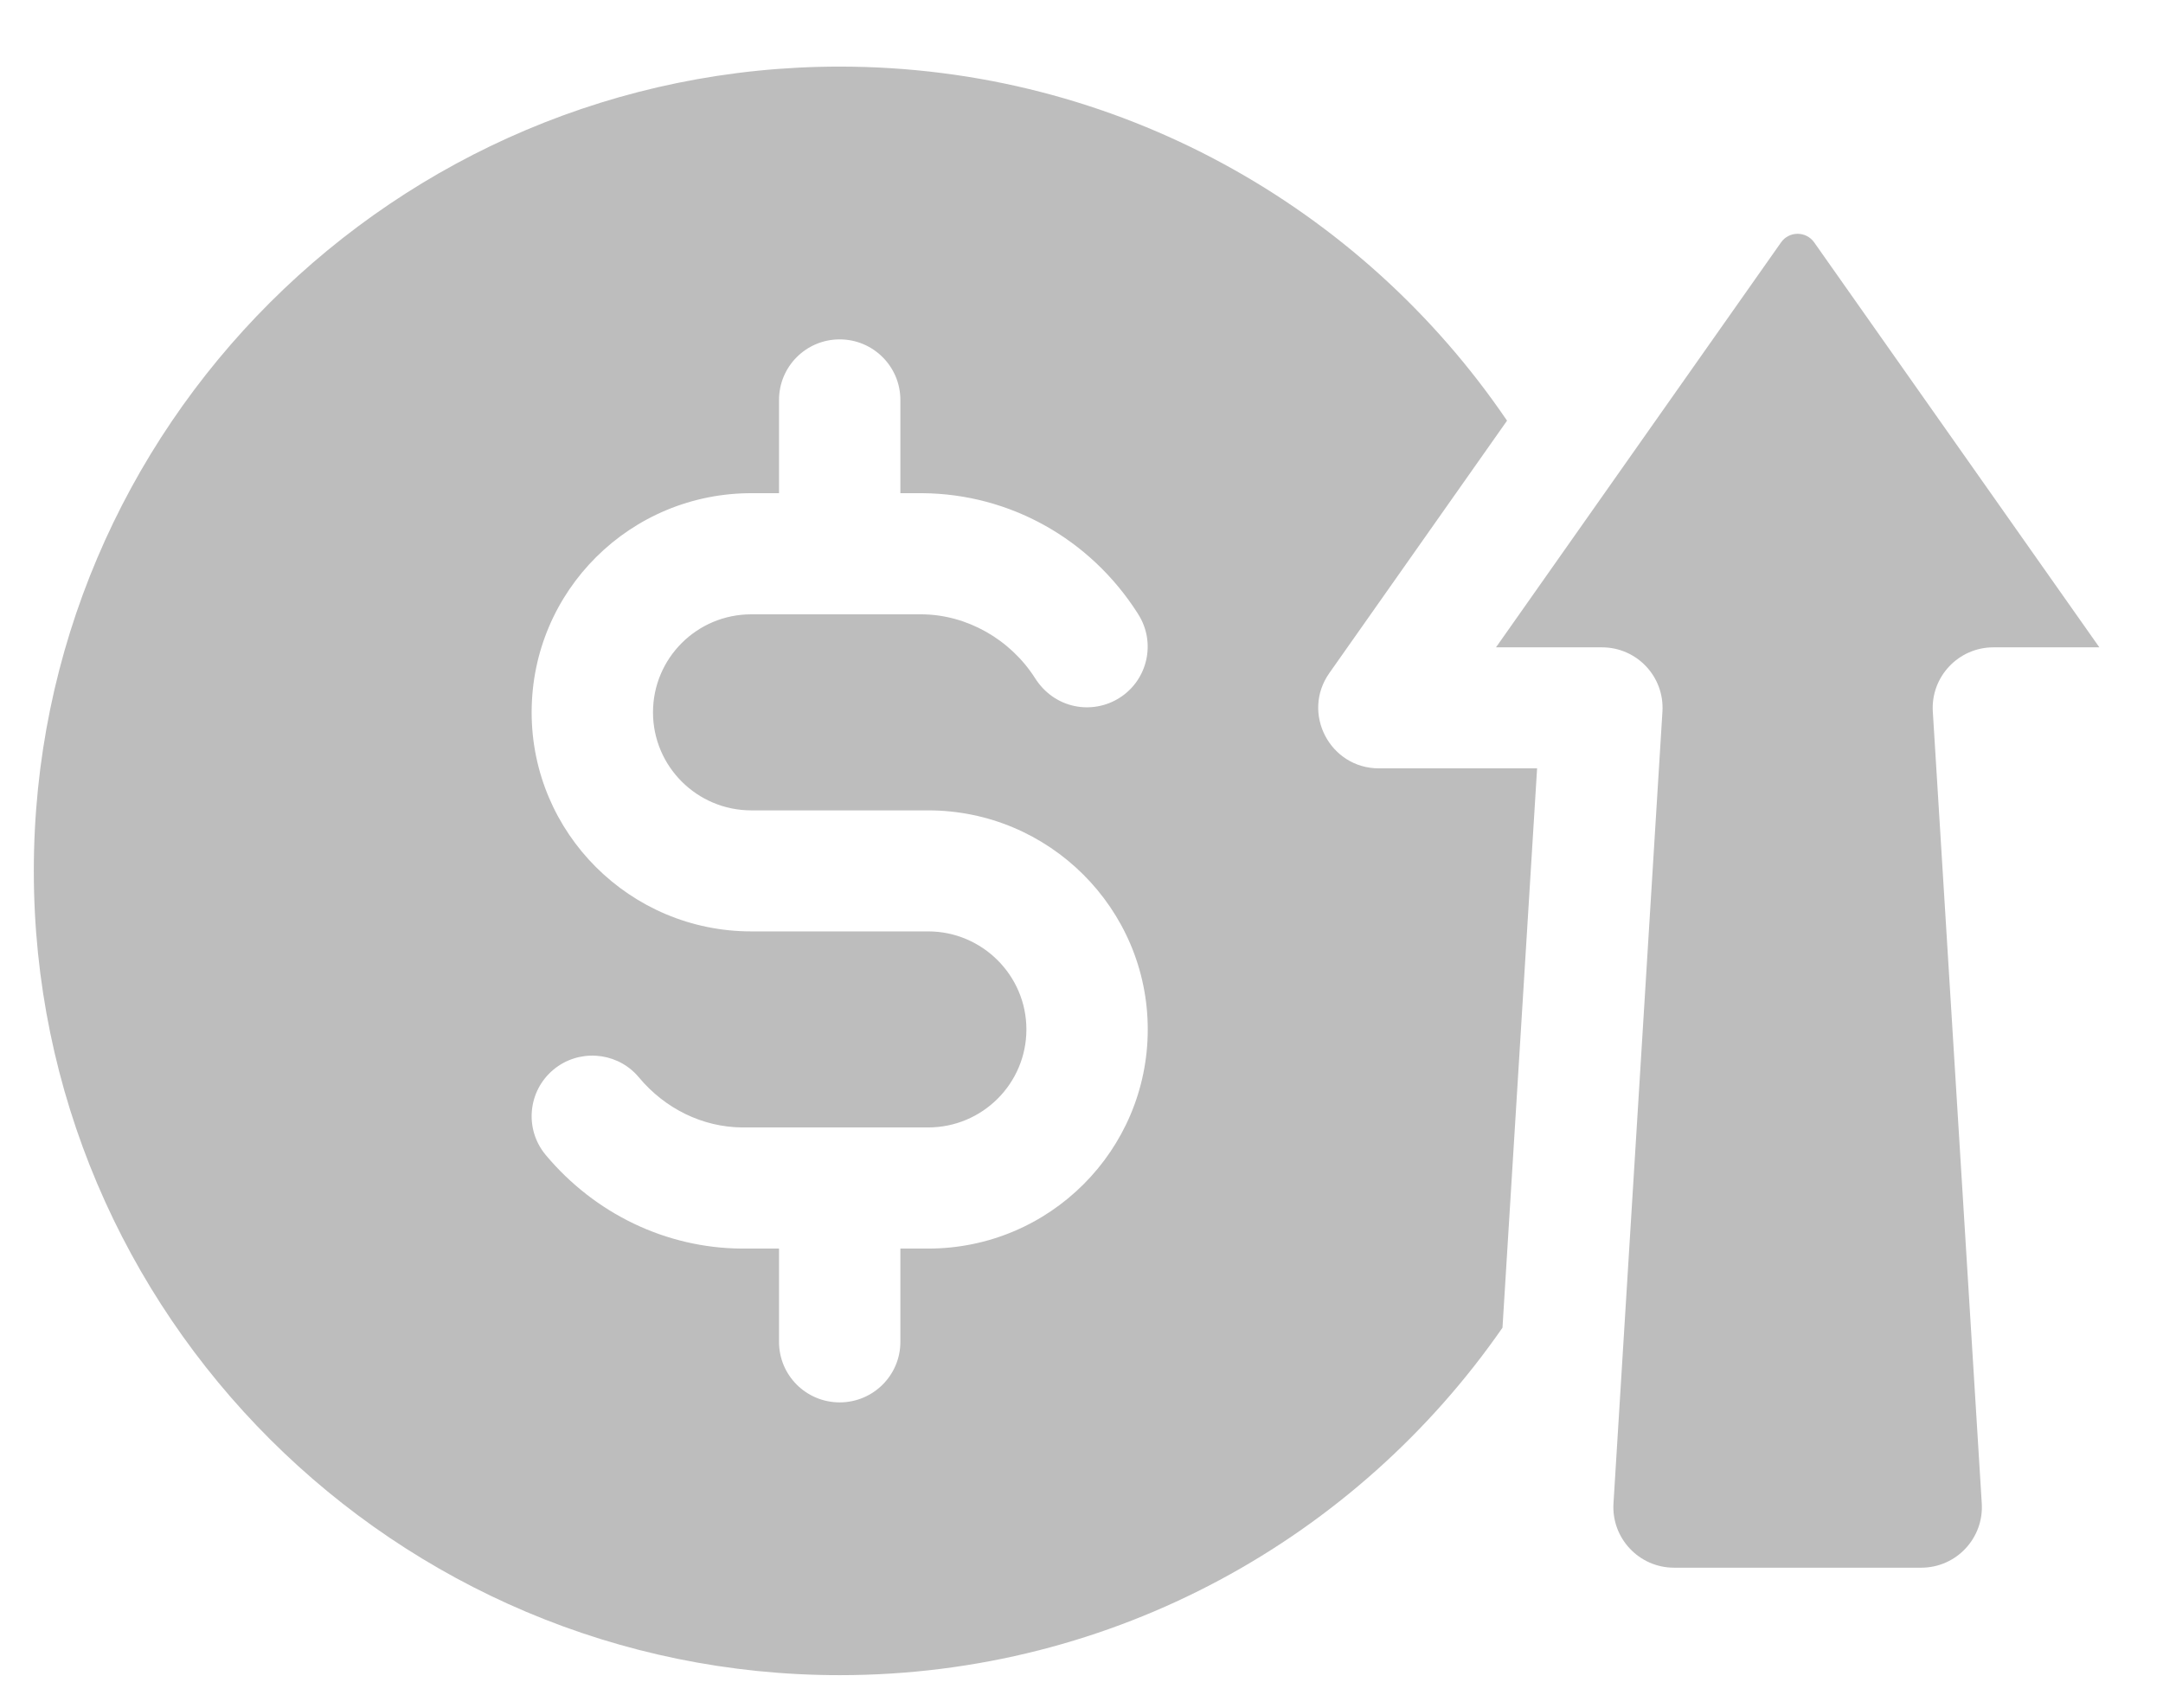 <svg width="19" height="15" viewBox="0 0 19 15" fill="none" xmlns="http://www.w3.org/2000/svg">
<path d="M11.677 5.912L13.238 3.695C11.964 1.82 9.811 0.585 7.376 0.585C3.472 0.585 0.297 3.754 0.297 7.65C0.297 11.545 3.472 14.714 7.376 14.714C9.787 14.714 11.92 13.505 13.198 11.662L13.502 6.749H12.113C11.681 6.749 11.429 6.263 11.677 5.912ZM8.153 10.967C8.153 10.967 8.161 10.967 7.909 10.967V11.787C7.909 12.08 7.67 12.318 7.376 12.318C7.081 12.318 6.843 12.08 6.843 11.787V10.967H6.512C5.852 10.962 5.226 10.662 4.793 10.144C4.605 9.918 4.636 9.583 4.862 9.395C5.079 9.215 5.398 9.236 5.589 9.437C5.597 9.445 5.605 9.454 5.612 9.463C5.843 9.74 6.173 9.9 6.518 9.903H8.142C8.146 9.903 8.149 9.903 8.153 9.903C8.629 9.903 9.016 9.518 9.016 9.042C9.016 8.568 8.628 8.181 8.153 8.181C7.803 8.181 6.971 8.181 6.599 8.181C5.535 8.181 4.67 7.318 4.67 6.257C4.67 5.188 5.539 4.326 6.611 4.332H6.843V3.513C6.843 3.219 7.081 2.981 7.376 2.981C7.67 2.981 7.909 3.219 7.909 3.513V4.332H8.104C8.867 4.338 9.572 4.73 9.99 5.382L9.998 5.395C10.156 5.642 10.083 5.971 9.835 6.129C9.597 6.281 9.263 6.228 9.091 5.955C8.873 5.614 8.492 5.399 8.098 5.396H6.609C6.605 5.396 6.602 5.396 6.599 5.396C6.122 5.396 5.736 5.781 5.736 6.257C5.736 6.732 6.123 7.118 6.599 7.118H8.153C9.216 7.118 10.082 7.981 10.082 9.042C10.082 10.102 9.222 10.967 8.153 10.967Z" fill="#BDBDBD"/>
<path d="M17.51 5.686C17.204 5.686 16.959 5.944 16.978 6.251L17.408 13.205C17.427 13.511 17.184 13.77 16.876 13.77H14.705C14.398 13.77 14.154 13.511 14.173 13.205C14.369 10.039 14.107 14.269 14.603 6.251C14.622 5.943 14.378 5.686 14.072 5.686H13.141C13.345 5.396 15.121 2.874 15.645 2.129C15.716 2.028 15.865 2.029 15.936 2.129L18.441 5.686H17.51Z" fill="#BDBDBD"/>
</svg>
